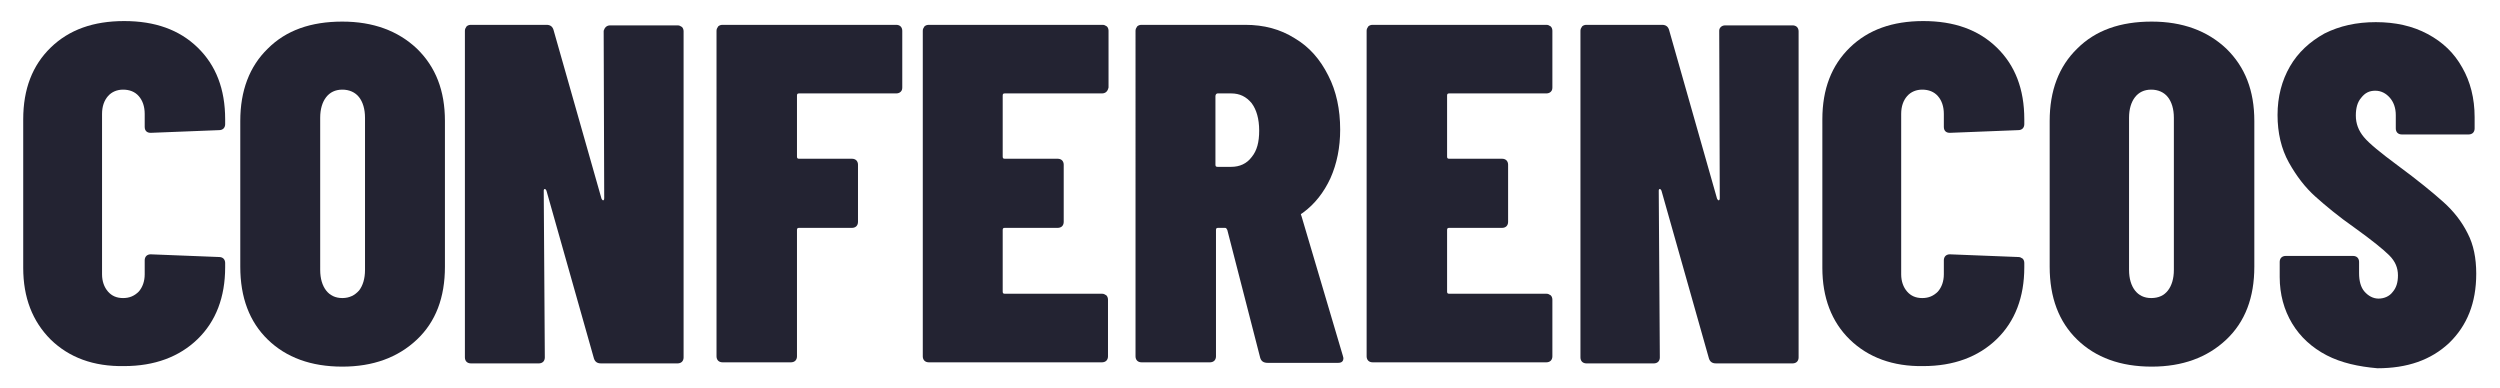 <?xml version="1.0" encoding="utf-8"?>
<!-- Generator: Adobe Illustrator 23.0.6, SVG Export Plug-In . SVG Version: 6.00 Build 0)  -->
<svg version="1.1" id="Ebene_1" xmlns="http://www.w3.org/2000/svg" xmlns:xlink="http://www.w3.org/1999/xlink" x="0px" y="0px"
	 viewBox="0 0 463 71.8" style="enable-background:new 0 0 463 71.8;" xml:space="preserve">
<style type="text/css">
	.st0{fill:#232332;}
</style>
<g>
	<path class="st0" d="M9.4,62.9C6,59.5,4.3,55.1,4.3,49.6V22.1c0-5.6,1.7-10,5.1-13.3c3.4-3.3,7.9-4.9,13.6-4.9
		c5.7,0,10.2,1.6,13.6,4.9c3.4,3.3,5.1,7.7,5.1,13.3V23c0,0.3-0.1,0.6-0.3,0.8c-0.2,0.2-0.5,0.3-0.8,0.3l-12.7,0.5
		c-0.7,0-1.1-0.4-1.1-1.1v-2.4c0-1.4-0.4-2.5-1.1-3.3c-0.7-0.8-1.7-1.2-2.9-1.2c-1.1,0-2.1,0.4-2.8,1.2c-0.7,0.8-1.1,1.9-1.1,3.3
		v29.7c0,1.3,0.4,2.4,1.1,3.2c0.7,0.8,1.6,1.2,2.8,1.2c1.2,0,2.1-0.4,2.9-1.2c0.7-0.8,1.1-1.9,1.1-3.2v-2.6c0-0.3,0.1-0.6,0.3-0.8
		c0.2-0.2,0.5-0.3,0.8-0.3l12.7,0.5c0.3,0,0.6,0.1,0.8,0.3c0.2,0.2,0.3,0.5,0.3,0.8v0.8c0,5.5-1.7,10-5.1,13.3c-3.4,3.3-8,5-13.6,5
		C17.3,67.9,12.8,66.2,9.4,62.9z"/>
	<path class="st0" d="M49.6,62.9c-3.4-3.3-5.1-7.8-5.1-13.5v-27c0-5.6,1.7-10.1,5.1-13.4c3.4-3.4,8-5,13.8-5c5.7,0,10.3,1.7,13.8,5
		c3.5,3.4,5.2,7.8,5.2,13.4v27c0,5.7-1.7,10.2-5.2,13.5c-3.5,3.3-8.1,5-13.8,5C57.6,67.9,53,66.2,49.6,62.9z M66.5,53.8
		c0.7-0.9,1.1-2.2,1.1-3.8V21.8c0-1.6-0.4-2.9-1.1-3.8c-0.7-0.9-1.8-1.4-3.1-1.4c-1.3,0-2.3,0.5-3,1.4c-0.7,0.9-1.1,2.2-1.1,3.8V50
		c0,1.6,0.4,2.9,1.1,3.8c0.7,0.9,1.7,1.4,3,1.4C64.7,55.2,65.7,54.7,66.5,53.8z"/>
	<path class="st0" d="M112.2,5c0.2-0.2,0.5-0.3,0.8-0.3h12.5c0.3,0,0.5,0.1,0.8,0.3c0.2,0.2,0.3,0.5,0.3,0.8v60.4
		c0,0.3-0.1,0.6-0.3,0.8c-0.2,0.2-0.5,0.3-0.8,0.3h-14.2c-0.7,0-1.1-0.3-1.3-0.9l-8.8-31.1c-0.1-0.2-0.2-0.3-0.3-0.3
		c-0.1,0-0.2,0.1-0.2,0.3l0.2,30.9c0,0.3-0.1,0.6-0.3,0.8c-0.2,0.2-0.5,0.3-0.8,0.3H87.2c-0.3,0-0.6-0.1-0.8-0.3
		c-0.2-0.2-0.3-0.5-0.3-0.8V5.7c0-0.3,0.1-0.5,0.3-0.8c0.2-0.2,0.5-0.3,0.8-0.3h14c0.7,0,1.1,0.3,1.3,0.9l8.9,31.3
		c0.1,0.2,0.2,0.3,0.3,0.3c0.1,0,0.2-0.1,0.2-0.4l-0.1-31C111.9,5.4,112,5.2,112.2,5z"/>
	<path class="st0" d="M166.8,17c-0.2,0.2-0.5,0.3-0.8,0.3h-18c-0.3,0-0.4,0.1-0.4,0.4V29c0,0.3,0.1,0.4,0.4,0.4h9.8
		c0.3,0,0.6,0.1,0.8,0.3c0.2,0.2,0.3,0.5,0.3,0.8v10.6c0,0.3-0.1,0.6-0.3,0.8c-0.2,0.2-0.5,0.3-0.8,0.3h-9.8c-0.3,0-0.4,0.1-0.4,0.4
		v23.4c0,0.3-0.1,0.6-0.3,0.8c-0.2,0.2-0.5,0.3-0.8,0.3h-12.7c-0.3,0-0.6-0.1-0.8-0.3c-0.2-0.2-0.3-0.5-0.3-0.8V5.7
		c0-0.3,0.1-0.5,0.3-0.8c0.2-0.2,0.5-0.3,0.8-0.3H166c0.3,0,0.6,0.1,0.8,0.3c0.2,0.2,0.3,0.5,0.3,0.8v10.5
		C167.1,16.6,167,16.8,166.8,17z"/>
	<path class="st0" d="M204.9,17c-0.2,0.2-0.5,0.3-0.8,0.3h-18c-0.3,0-0.4,0.1-0.4,0.4V29c0,0.3,0.1,0.4,0.4,0.4h9.8
		c0.3,0,0.6,0.1,0.8,0.3c0.2,0.2,0.3,0.5,0.3,0.8v10.6c0,0.3-0.1,0.6-0.3,0.8c-0.2,0.2-0.5,0.3-0.8,0.3h-9.8c-0.3,0-0.4,0.1-0.4,0.4
		V54c0,0.3,0.1,0.4,0.4,0.4h18c0.3,0,0.5,0.1,0.8,0.3c0.2,0.2,0.3,0.5,0.3,0.8v10.5c0,0.3-0.1,0.6-0.3,0.8c-0.2,0.2-0.5,0.3-0.8,0.3
		H172c-0.3,0-0.6-0.1-0.8-0.3c-0.2-0.2-0.3-0.5-0.3-0.8V5.7c0-0.3,0.1-0.5,0.3-0.8c0.2-0.2,0.5-0.3,0.8-0.3h32.2
		c0.3,0,0.5,0.1,0.8,0.3c0.2,0.2,0.3,0.5,0.3,0.8v10.5C205.2,16.6,205.1,16.8,204.9,17z"/>
	<path class="st0" d="M233.4,66.3l-6.1-23.7c-0.1-0.2-0.2-0.4-0.4-0.4h-1.3c-0.3,0-0.4,0.1-0.4,0.4v23.4c0,0.3-0.1,0.6-0.3,0.8
		c-0.2,0.2-0.5,0.3-0.8,0.3h-12.7c-0.3,0-0.6-0.1-0.8-0.3c-0.2-0.2-0.3-0.5-0.3-0.8V5.7c0-0.3,0.1-0.5,0.3-0.8
		c0.2-0.2,0.5-0.3,0.8-0.3h19.2c3.5,0,6.5,0.8,9.2,2.5c2.7,1.6,4.7,3.9,6.2,6.9c1.5,2.9,2.2,6.3,2.2,10c0,3.3-0.6,6.3-1.8,9
		c-1.2,2.6-2.9,4.8-5.1,6.4c-0.1,0.1-0.2,0.1-0.3,0.2c-0.1,0.1-0.1,0.2,0,0.3l7.7,26l0.1,0.4c0,0.6-0.3,0.9-1,0.9h-13
		C234,67.2,233.6,66.9,233.4,66.3z M225.1,17.8v12.7c0,0.3,0.1,0.4,0.4,0.4h2.5c1.6,0,2.9-0.6,3.8-1.8c1-1.2,1.4-2.8,1.4-4.9
		c0-2.2-0.5-3.9-1.4-5.1c-1-1.2-2.2-1.8-3.8-1.8h-2.5C225.3,17.3,225.1,17.5,225.1,17.8z"/>
	<path class="st0" d="M287.2,17c-0.2,0.2-0.5,0.3-0.8,0.3h-18c-0.3,0-0.4,0.1-0.4,0.4V29c0,0.3,0.1,0.4,0.4,0.4h9.8
		c0.3,0,0.6,0.1,0.8,0.3c0.2,0.2,0.3,0.5,0.3,0.8v10.6c0,0.3-0.1,0.6-0.3,0.8c-0.2,0.2-0.5,0.3-0.8,0.3h-9.8c-0.3,0-0.4,0.1-0.4,0.4
		V54c0,0.3,0.1,0.4,0.4,0.4h18c0.3,0,0.5,0.1,0.8,0.3c0.2,0.2,0.3,0.5,0.3,0.8v10.5c0,0.3-0.1,0.6-0.3,0.8c-0.2,0.2-0.5,0.3-0.8,0.3
		h-32.2c-0.3,0-0.6-0.1-0.8-0.3c-0.2-0.2-0.3-0.5-0.3-0.8V5.7c0-0.3,0.1-0.5,0.3-0.8c0.2-0.2,0.5-0.3,0.8-0.3h32.2
		c0.3,0,0.5,0.1,0.8,0.3c0.2,0.2,0.3,0.5,0.3,0.8v10.5C287.5,16.6,287.4,16.8,287.2,17z"/>
	<path class="st0" d="M318.7,5c0.2-0.2,0.5-0.3,0.8-0.3h12.5c0.3,0,0.6,0.1,0.8,0.3c0.2,0.2,0.3,0.5,0.3,0.8v60.4
		c0,0.3-0.1,0.6-0.3,0.8c-0.2,0.2-0.5,0.3-0.8,0.3h-14.2c-0.7,0-1.1-0.3-1.3-0.9l-8.8-31.1c-0.1-0.2-0.2-0.3-0.3-0.3
		c-0.1,0-0.2,0.1-0.2,0.3l0.2,30.9c0,0.3-0.1,0.6-0.3,0.8c-0.2,0.2-0.5,0.3-0.8,0.3h-12.5c-0.3,0-0.6-0.1-0.8-0.3
		c-0.2-0.2-0.3-0.5-0.3-0.8V5.7c0-0.3,0.1-0.5,0.3-0.8c0.2-0.2,0.5-0.3,0.8-0.3h14c0.7,0,1.1,0.3,1.3,0.9l8.9,31.3
		c0.1,0.2,0.2,0.3,0.3,0.3c0.1,0,0.2-0.1,0.2-0.4l-0.1-31C318.4,5.4,318.5,5.2,318.7,5z"/>
	<path class="st0" d="M342.6,62.9c-3.4-3.3-5.1-7.8-5.1-13.3V22.1c0-5.6,1.7-10,5.1-13.3c3.4-3.3,7.9-4.9,13.6-4.9
		c5.7,0,10.2,1.6,13.6,4.9c3.4,3.3,5.1,7.7,5.1,13.3V23c0,0.3-0.1,0.6-0.3,0.8c-0.2,0.2-0.5,0.3-0.8,0.3l-12.7,0.5
		c-0.7,0-1.1-0.4-1.1-1.1v-2.4c0-1.4-0.4-2.5-1.1-3.3c-0.7-0.8-1.7-1.2-2.9-1.2c-1.1,0-2.1,0.4-2.8,1.2c-0.7,0.8-1.1,1.9-1.1,3.3
		v29.7c0,1.3,0.4,2.4,1.1,3.2c0.7,0.8,1.6,1.2,2.8,1.2c1.2,0,2.1-0.4,2.9-1.2c0.7-0.8,1.1-1.9,1.1-3.2v-2.6c0-0.3,0.1-0.6,0.3-0.8
		c0.2-0.2,0.5-0.3,0.8-0.3l12.7,0.5c0.3,0,0.5,0.1,0.8,0.3c0.2,0.2,0.3,0.5,0.3,0.8v0.8c0,5.5-1.7,10-5.1,13.3c-3.4,3.3-8,5-13.6,5
		C350.6,67.9,346,66.2,342.6,62.9z"/>
	<path class="st0" d="M384.7,62.9c-3.4-3.3-5.1-7.8-5.1-13.5v-27c0-5.6,1.7-10.1,5.1-13.4c3.4-3.4,8-5,13.8-5c5.7,0,10.3,1.7,13.8,5
		c3.5,3.4,5.2,7.8,5.2,13.4v27c0,5.7-1.7,10.2-5.2,13.5c-3.5,3.3-8.1,5-13.8,5C392.7,67.9,388.1,66.2,384.7,62.9z M401.5,53.8
		c0.7-0.9,1.1-2.2,1.1-3.8V21.8c0-1.6-0.4-2.9-1.1-3.8c-0.7-0.9-1.8-1.4-3.1-1.4c-1.3,0-2.3,0.5-3,1.4c-0.7,0.9-1.1,2.2-1.1,3.8V50
		c0,1.6,0.4,2.9,1.1,3.8c0.7,0.9,1.7,1.4,3,1.4C399.8,55.2,400.8,54.7,401.5,53.8z"/>
	<path class="st0" d="M430.9,65.8c-2.7-1.4-4.9-3.4-6.4-5.9c-1.5-2.5-2.3-5.4-2.3-8.6v-2.8c0-0.3,0.1-0.6,0.3-0.8
		c0.2-0.2,0.5-0.3,0.8-0.3h12.5c0.3,0,0.6,0.1,0.8,0.3c0.2,0.2,0.3,0.5,0.3,0.8v2.1c0,1.4,0.3,2.6,1,3.4c0.7,0.8,1.6,1.3,2.6,1.3
		s2-0.4,2.6-1.2c0.7-0.8,1-1.8,1-3.1c0-1.4-0.5-2.6-1.6-3.7c-1.1-1.1-3.2-2.8-6.4-5.1c-3-2.1-5.4-4.1-7.3-5.8
		c-1.9-1.7-3.5-3.8-4.9-6.3c-1.4-2.5-2.1-5.5-2.1-8.8c0-3.4,0.8-6.4,2.3-9c1.5-2.6,3.7-4.6,6.4-6.1c2.8-1.4,5.9-2.1,9.5-2.1
		c3.6,0,6.8,0.7,9.6,2.2c2.8,1.5,4.9,3.5,6.4,6.2c1.5,2.6,2.3,5.7,2.3,9.2v2.1c0,0.3-0.1,0.6-0.3,0.8c-0.2,0.2-0.5,0.3-0.8,0.3
		h-12.4c-0.3,0-0.6-0.1-0.8-0.3c-0.2-0.2-0.3-0.5-0.3-0.8v-2.5c0-1.3-0.4-2.4-1.1-3.2c-0.7-0.8-1.6-1.3-2.7-1.3s-1.9,0.4-2.6,1.3
		c-0.7,0.8-1,1.9-1,3.3c0,1.5,0.5,2.8,1.5,4c1,1.2,3.1,2.9,6.2,5.2c3.8,2.8,6.6,5.1,8.5,6.8c1.9,1.7,3.4,3.6,4.5,5.8
		c1.1,2.1,1.6,4.6,1.6,7.5c0,5.4-1.7,9.6-5,12.8c-3.4,3.2-7.8,4.7-13.3,4.7C436.8,67.9,433.6,67.2,430.9,65.8z"/>
</g>
</svg>
